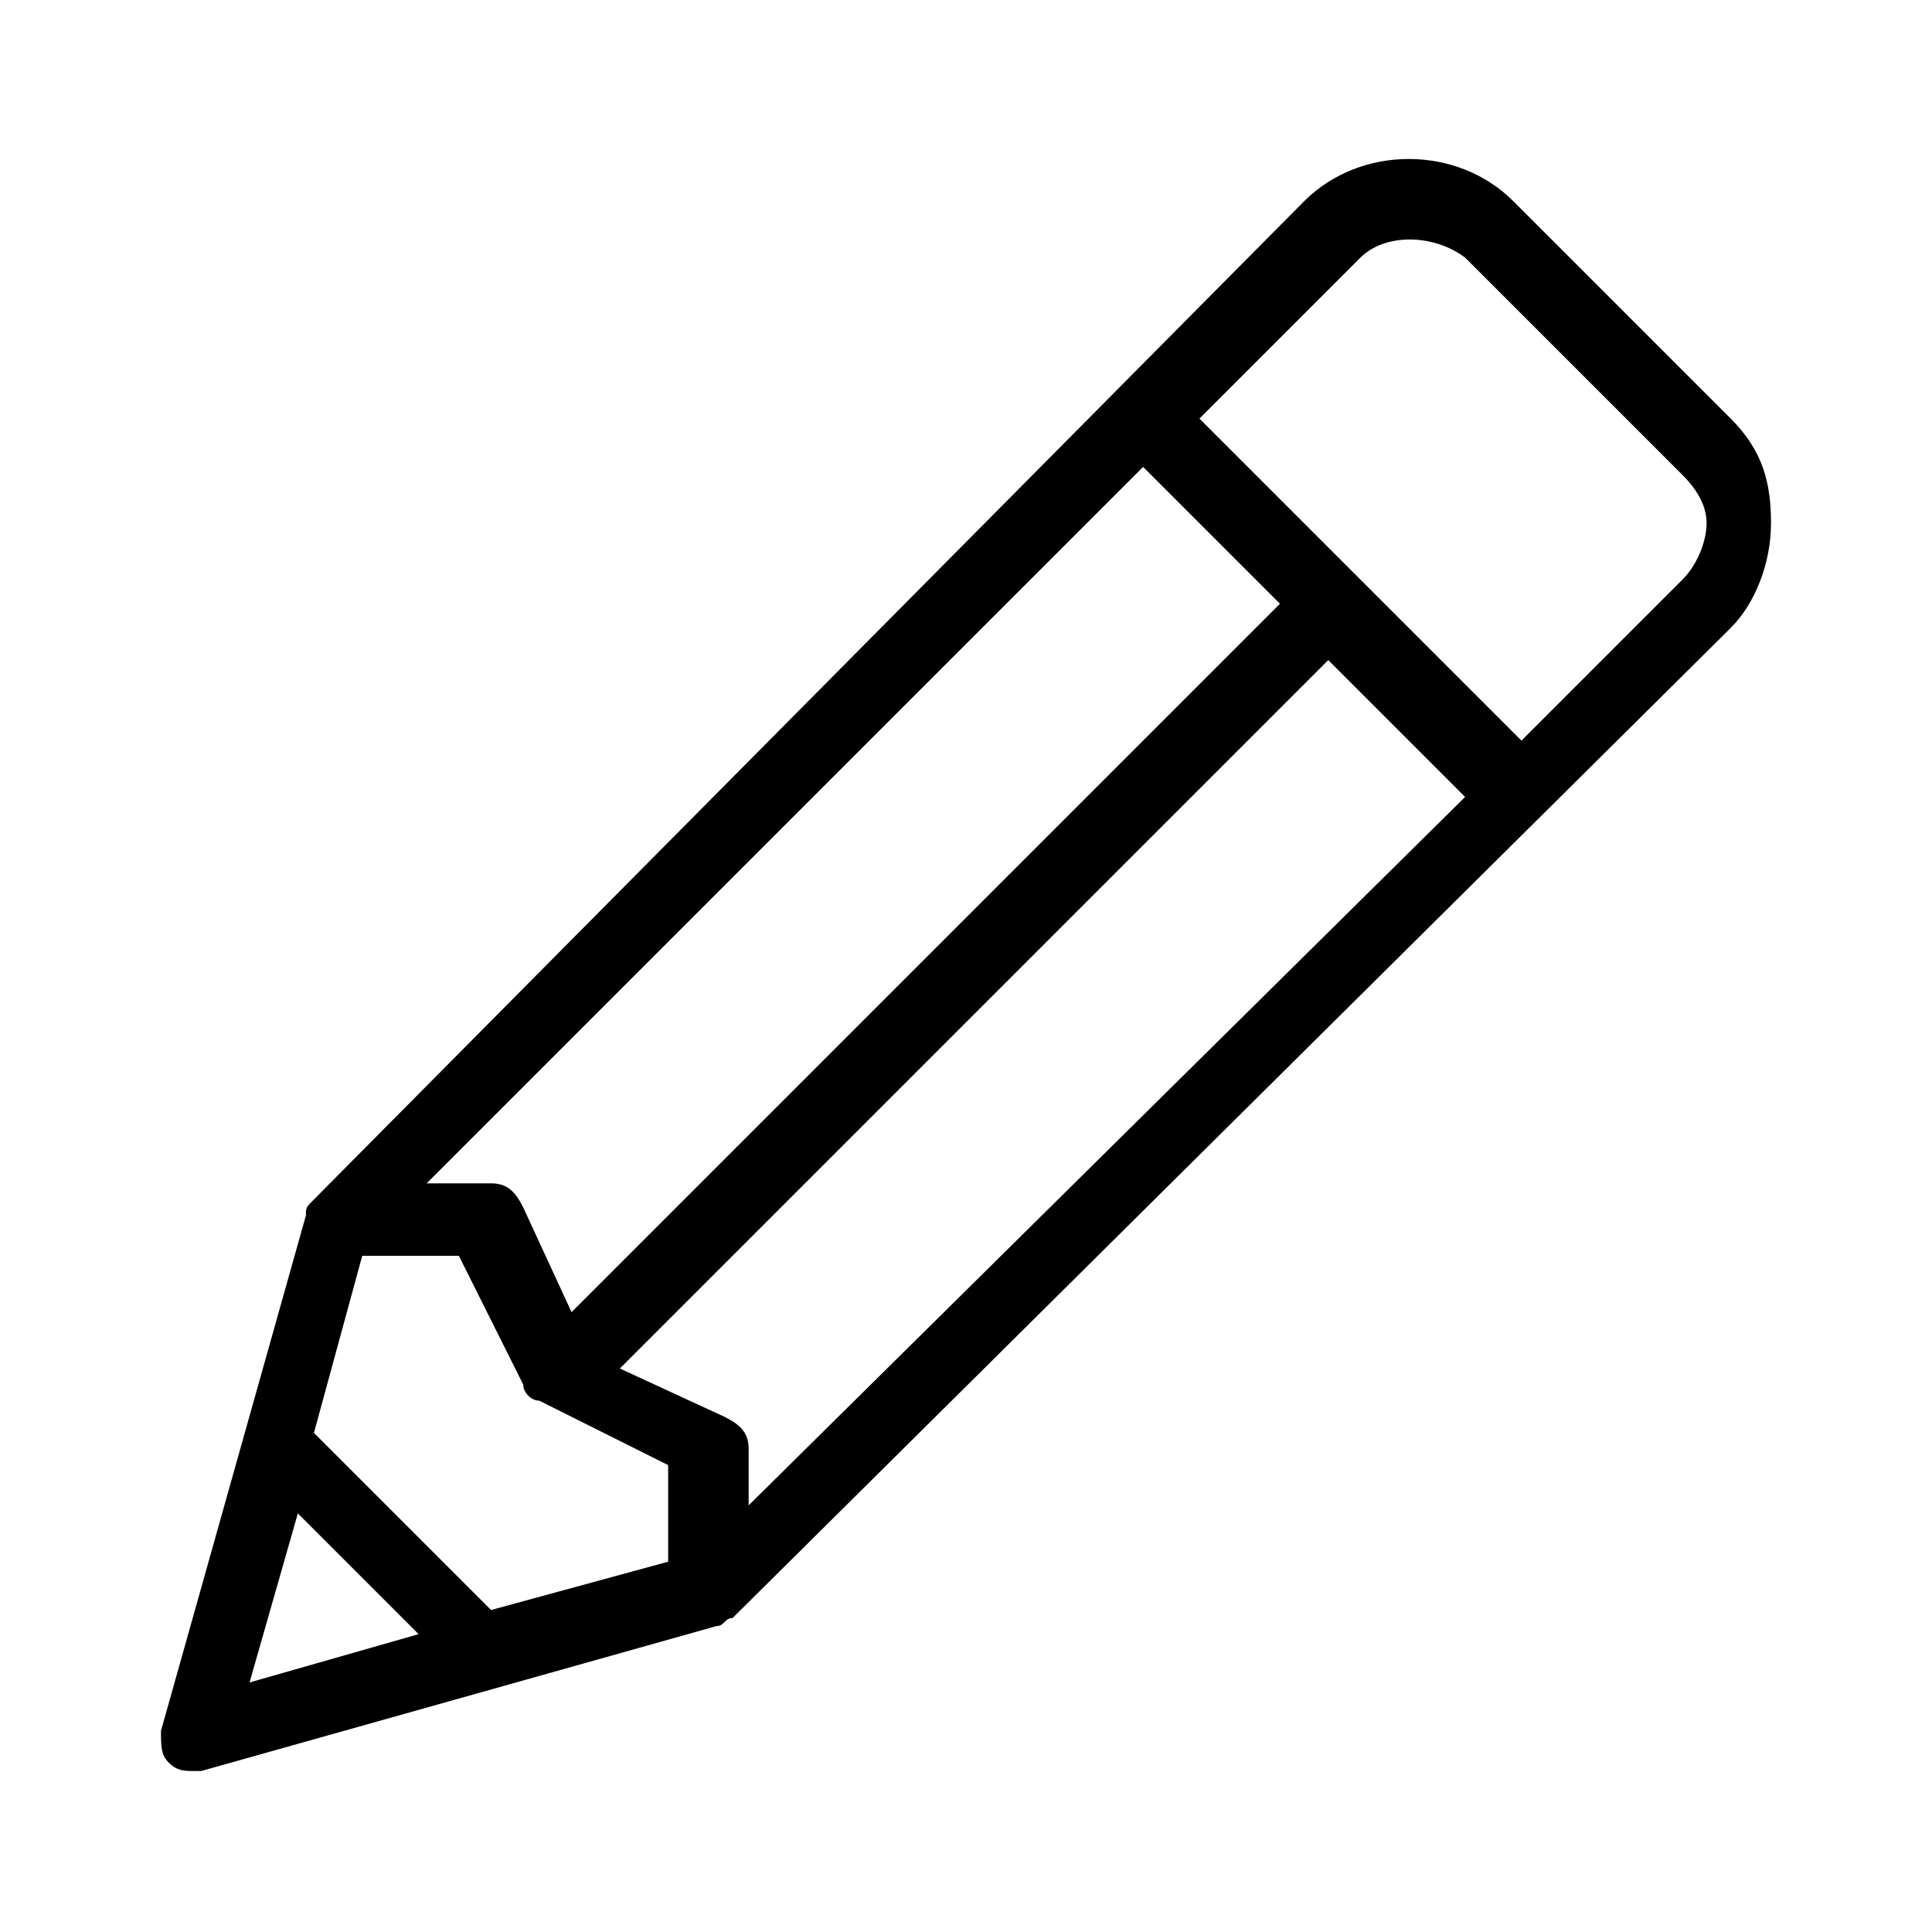 <svg version="1.1" xmlns="http://www.w3.org/2000/svg" viewBox="0 0 24 24">
<path fill="currentColor" d="M21.5,5.2l-2.7-2.7c-0.7-0.7-1.9-0.7-2.6,0L3.9,14.9c-0.1,0.1-0.1,0.1-0.1,0.2L2,21.5c0,0.2,0,0.3,0.1,0.4
	c0.1,0.1,0.2,0.1,0.3,0.1c0,0,0.1,0,0.1,0l6.4-1.8c0.1,0,0.1-0.1,0.2-0.1L21.5,7.8c0.3-0.3,0.5-0.8,0.5-1.3S21.9,5.6,21.5,5.2z
	 M14.2,5.8l1.7,1.7l-8.8,8.8L6.5,15c-0.1-0.2-0.2-0.3-0.4-0.3H5.3L14.2,5.8z M3.1,20.9l0.6-2.1l1.5,1.5L3.1,20.9z M8.3,19.4
	l-2.2,0.6l-2.2-2.2l0.6-2.2h1.2l0.8,1.6c0,0.1,0.1,0.2,0.2,0.2l1.6,0.8L8.3,19.4L8.3,19.4z M9.3,18.7v-0.7c0-0.2-0.1-0.3-0.3-0.4
	l-1.3-0.6l8.8-8.8l1.7,1.7L9.3,18.7z M20.9,7.2l-2,2l-4-4l2-2c0.3-0.3,0.9-0.3,1.3,0l2.7,2.7c0.2,0.2,0.3,0.4,0.3,0.6
	S21.1,7,20.9,7.2z"/>
</svg>
